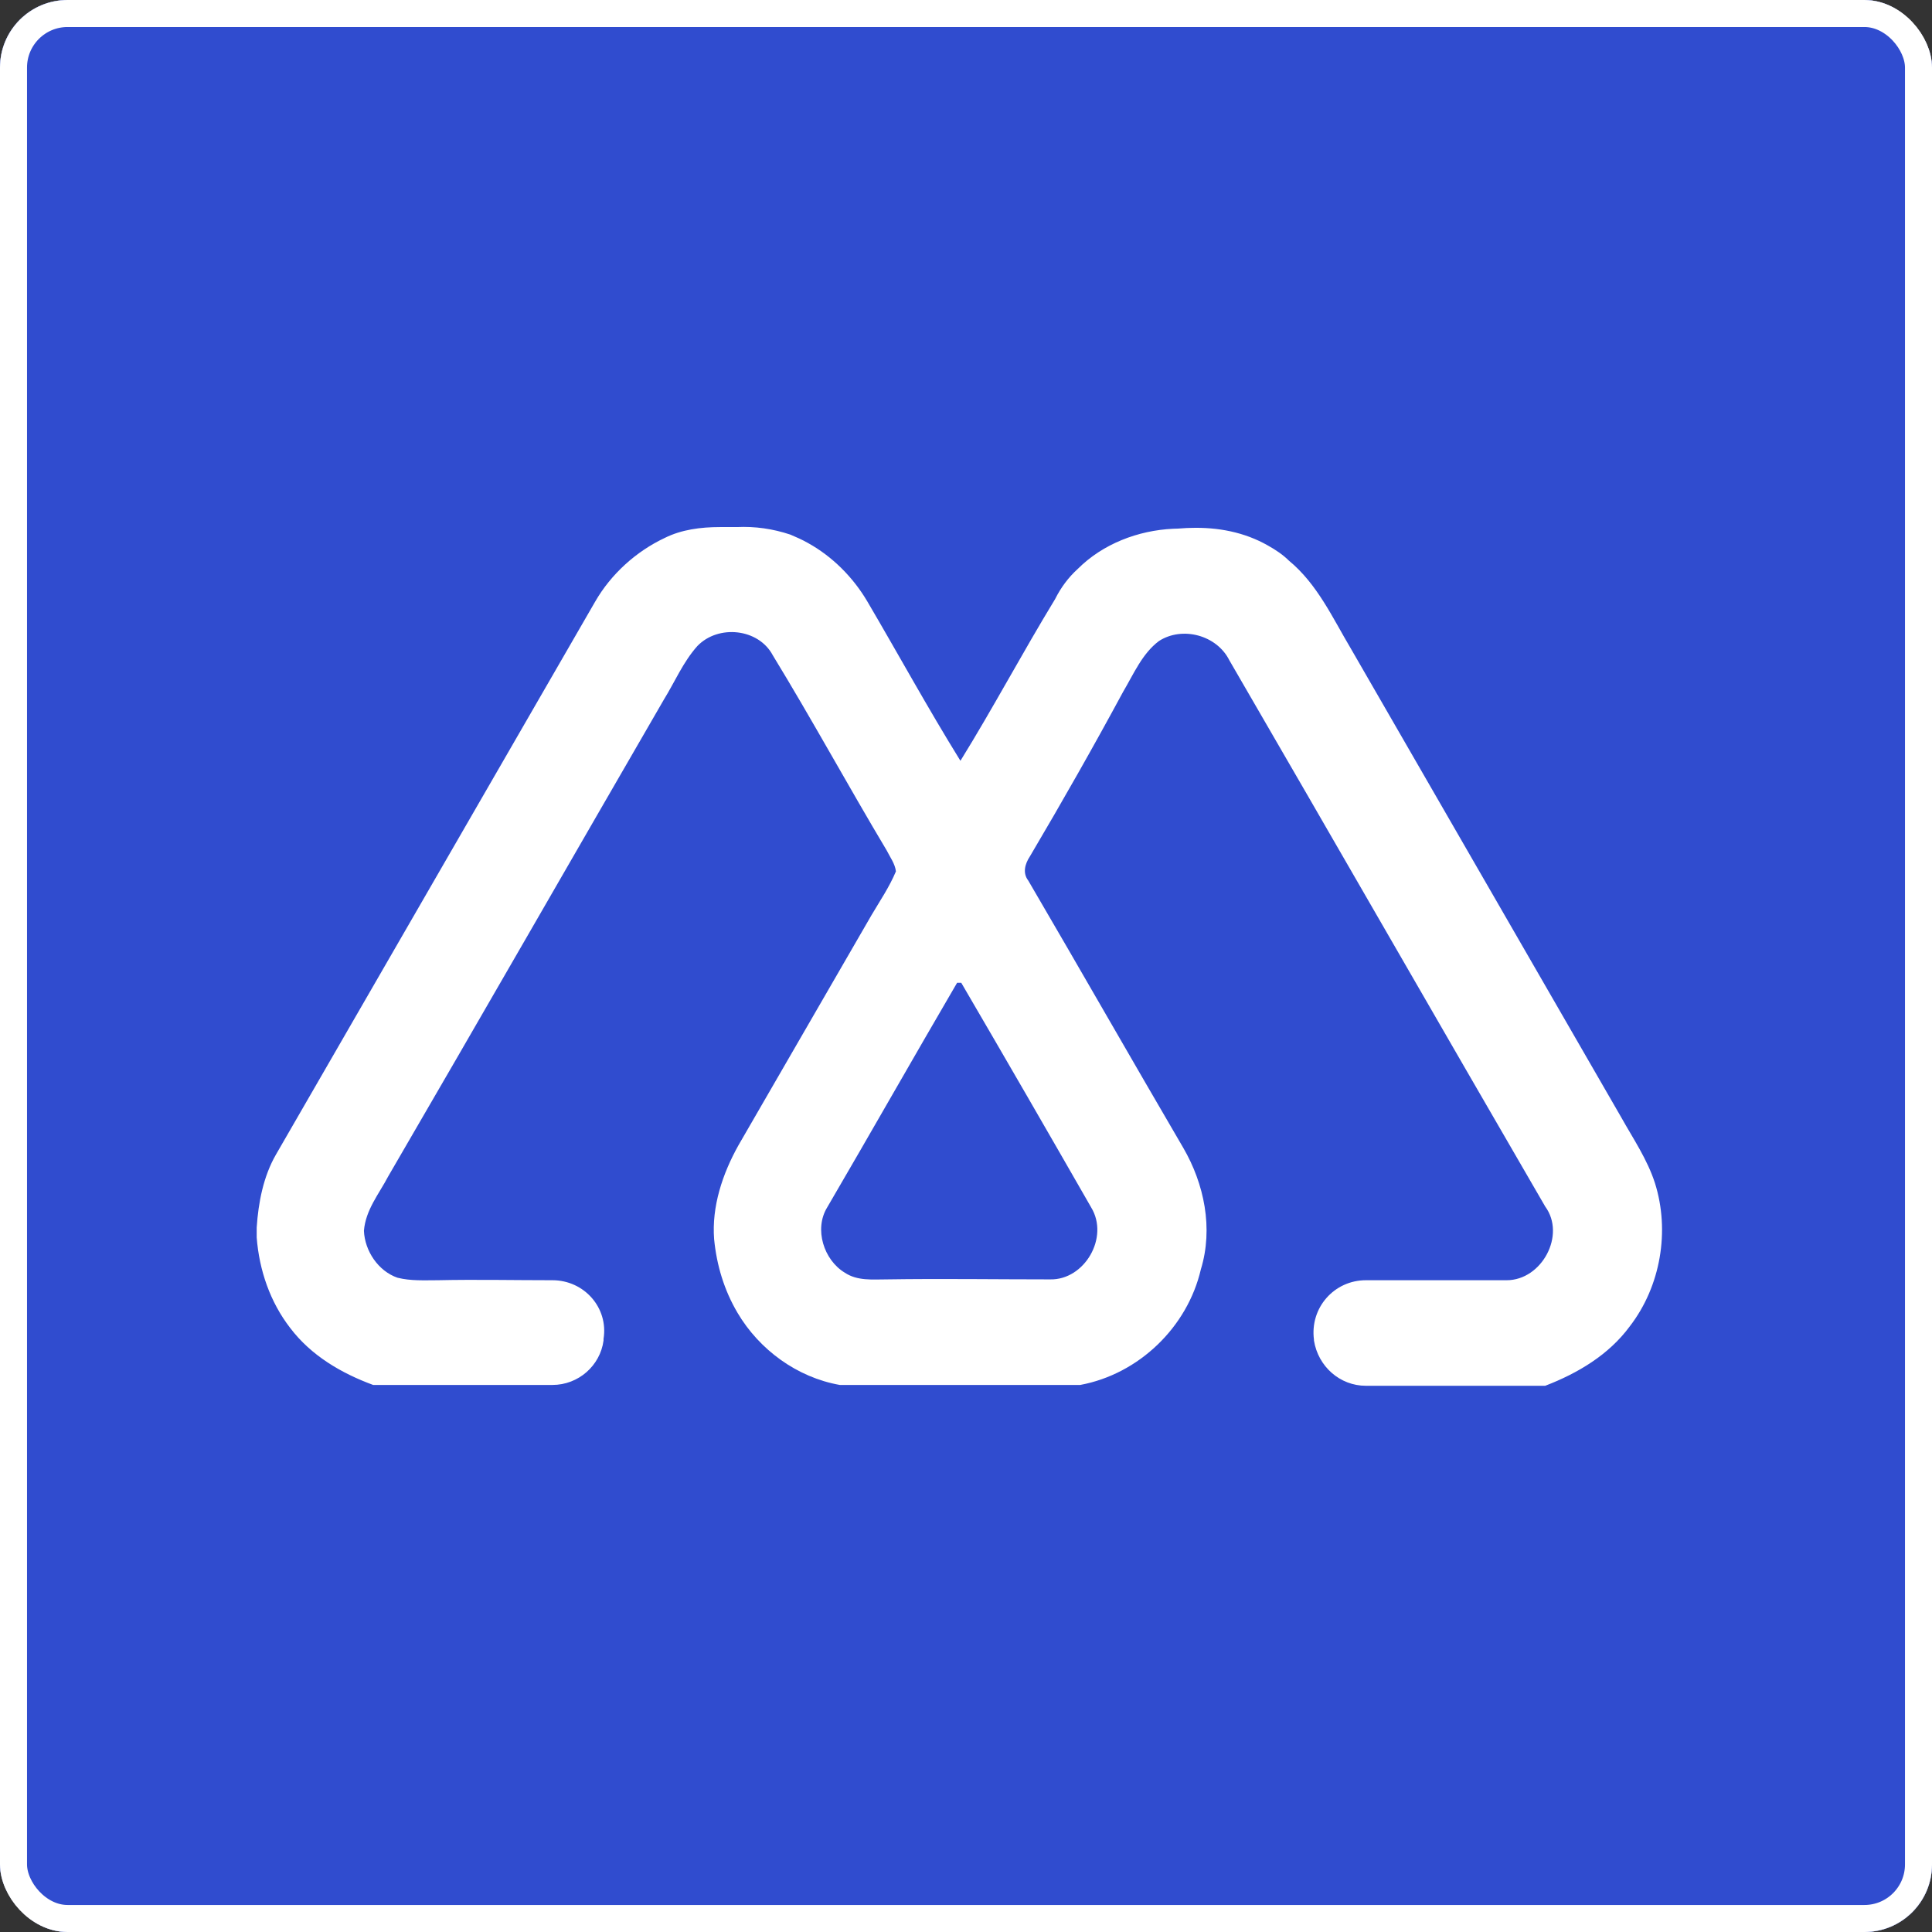 <svg width="143" height="143" viewBox="0 0 143 143" fill="none" xmlns="http://www.w3.org/2000/svg">
<rect x="0" y="0" width="143" height="143" fill="#333333" stroke="none"/>
<g clip-path="url(#clip0_627_11349)">
<rect width="143" height="143" rx="5" fill="white"/>
<rect x="-79" y="-11" width="365" height="266" fill="#304CCF"/>
<path d="M44.052 44.53C45.23 42.484 47.09 40.81 49.198 39.818C50.438 39.198 51.865 39.012 53.291 39.012C53.725 39.012 54.097 39.012 54.531 39.012C55.895 38.95 57.197 39.136 58.5 39.57C58.934 39.756 59.368 39.942 59.802 40.19C61.6 41.182 63.15 42.732 64.204 44.53C66.499 48.437 68.669 52.406 71.088 56.312C73.506 52.406 75.676 48.313 78.094 44.344C78.529 43.476 79.087 42.732 79.769 42.112C81.629 40.252 84.233 39.26 86.838 39.136C87.272 39.136 87.706 39.074 88.14 39.074C90.124 39.012 92.109 39.384 93.845 40.376C94.403 40.686 94.961 41.058 95.395 41.492C97.503 43.228 98.619 45.709 99.984 48.003C106.681 59.599 113.316 71.132 120.013 82.728C120.881 84.278 121.935 85.828 122.493 87.565C123.609 91.099 122.927 95.192 120.633 98.168C119.082 100.276 116.788 101.641 114.37 102.571H101.1C99.177 102.571 97.565 101.145 97.255 99.222V99.16C96.945 96.804 98.743 94.758 101.1 94.758C104.572 94.758 108.045 94.758 111.517 94.758C114.122 94.758 115.92 91.409 114.37 89.301C106.557 75.845 98.805 62.327 90.992 48.871C90.062 47.011 87.52 46.329 85.784 47.445C84.543 48.375 83.923 49.863 83.117 51.227C81.009 55.134 78.653 59.288 76.234 63.381C75.862 63.939 75.676 64.621 76.11 65.179C79.955 71.752 83.737 78.387 87.582 84.96C89.132 87.627 89.814 90.913 88.884 93.951C87.892 98.23 84.295 101.703 79.955 102.509H62.158C58.996 101.951 56.205 99.904 54.593 97.176C53.601 95.502 53.043 93.641 52.857 91.719C52.671 89.301 53.477 86.882 54.655 84.774C57.942 79.069 61.228 73.427 64.514 67.722C65.135 66.668 65.817 65.675 66.313 64.497C66.251 63.939 65.879 63.443 65.631 62.947C62.778 58.172 60.112 53.274 57.197 48.499C56.143 46.515 53.167 46.205 51.617 47.817C50.562 48.995 49.942 50.483 49.136 51.785C42.315 63.567 35.556 75.349 28.735 87.069C28.053 88.371 27.061 89.549 26.937 91.099C26.999 92.587 27.991 94.076 29.418 94.572C30.41 94.82 31.402 94.758 32.394 94.758C35.246 94.696 38.037 94.758 40.889 94.758C43.245 94.758 45.044 96.804 44.672 99.098V99.222C44.424 101.083 42.811 102.509 40.889 102.509H27.619C25.263 101.641 23.031 100.338 21.48 98.292C19.992 96.37 19.186 94.013 19 91.595V90.851C19.124 88.991 19.496 87.069 20.426 85.456C28.301 71.814 36.176 58.172 44.052 44.53ZM70.84 72.745C67.615 78.263 64.453 83.844 61.228 89.363C60.236 90.975 60.98 93.269 62.53 94.2C63.46 94.82 64.576 94.696 65.631 94.696C69.661 94.634 73.692 94.696 77.722 94.696C80.265 94.758 82.125 91.595 80.761 89.363C77.598 83.844 74.374 78.263 71.15 72.745C71.088 72.745 71.025 72.745 70.84 72.745Z" fill="white"/>
</g>
<rect x="1" y="1" width="141" height="141" rx="4" stroke="white" stroke-width="2"/>
<defs>
<clipPath id="clip0_627_11349">
<rect width="143" height="143" rx="5" fill="white"/>
</clipPath>
</defs>
</svg>
